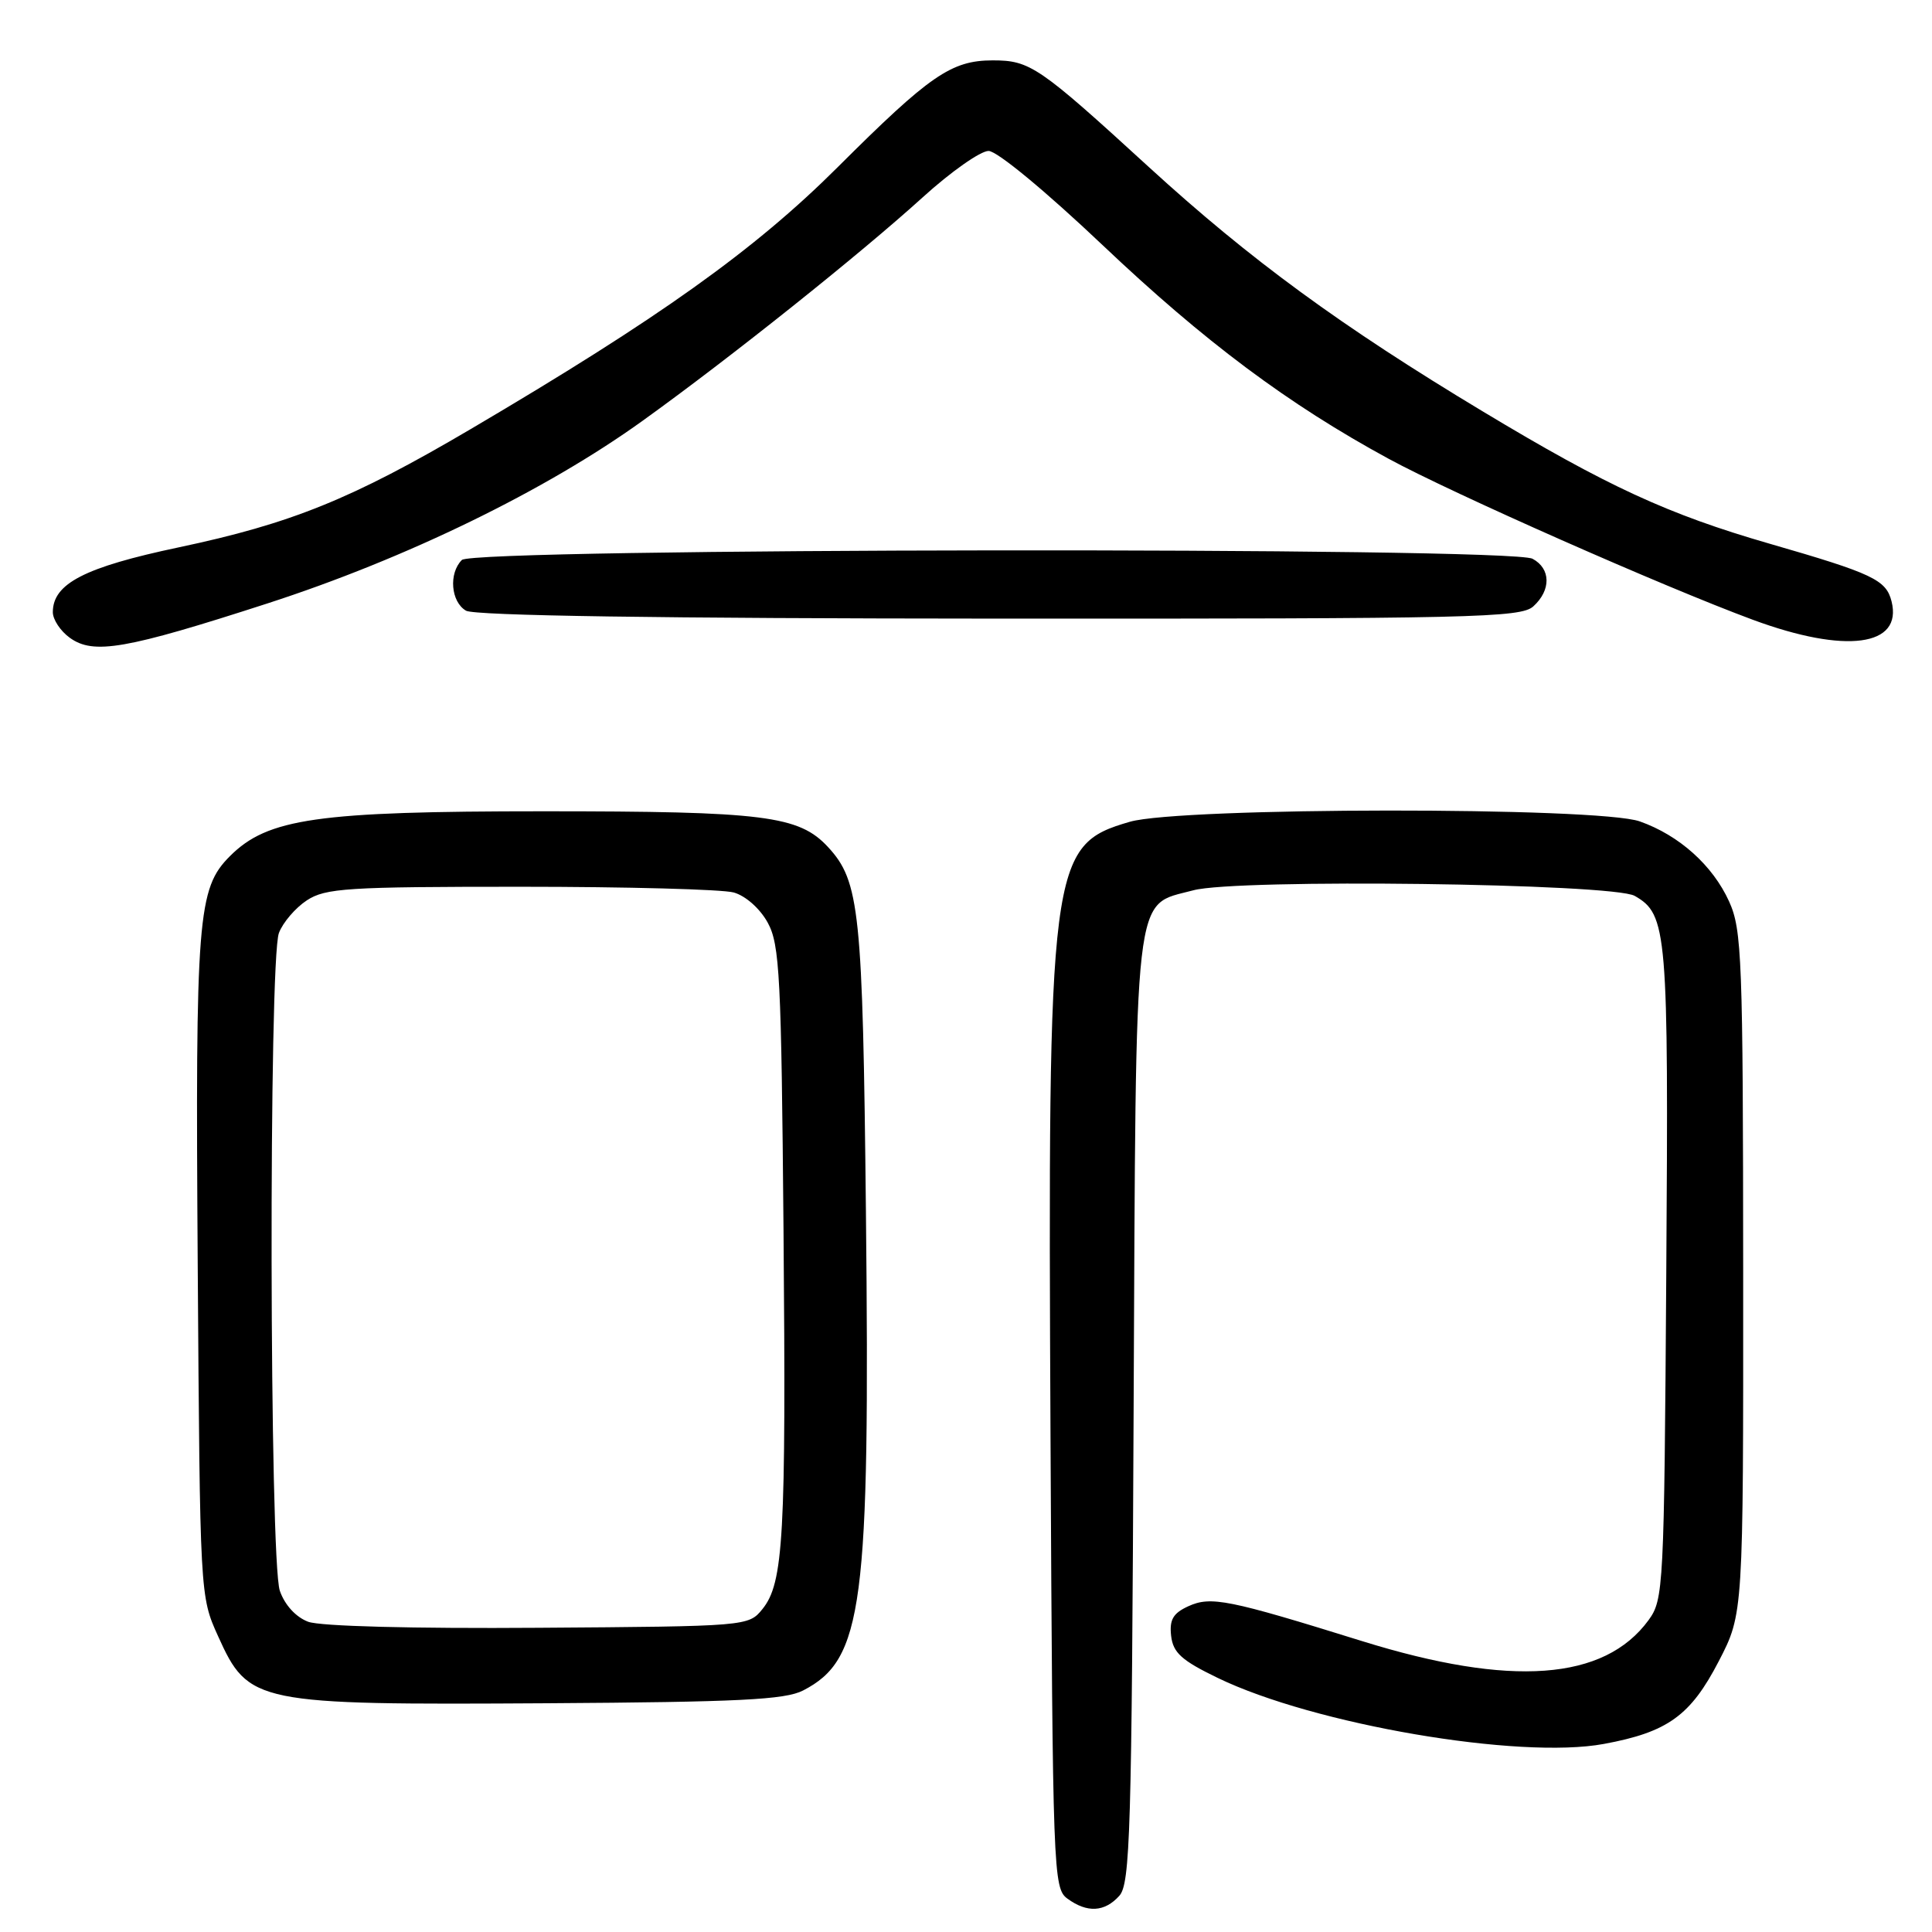 <?xml version="1.0" encoding="UTF-8" standalone="no"?>
<!DOCTYPE svg PUBLIC "-//W3C//DTD SVG 1.1//EN" "http://www.w3.org/Graphics/SVG/1.1/DTD/svg11.dtd" >
<svg xmlns="http://www.w3.org/2000/svg" xmlns:xlink="http://www.w3.org/1999/xlink" version="1.1" viewBox="0 0 256 256">
 <g >
 <path fill="currentColor"
d=" M 148.31 251.21 C 149.76 249.61 149.96 242.86 150.21 186.92 C 150.54 116.41 150.11 120.12 158.12 117.97 C 163.89 116.41 213.71 117.05 216.61 118.71 C 220.92 121.18 221.10 123.32 220.79 168.73 C 220.51 210.49 220.43 211.95 218.44 214.68 C 212.58 222.69 200.22 223.59 180.50 217.46 C 162.74 211.93 160.45 211.47 157.45 212.84 C 155.44 213.76 154.94 214.62 155.18 216.76 C 155.44 219.00 156.57 220.02 161.35 222.33 C 174.09 228.50 201.29 233.16 212.52 231.08 C 220.98 229.52 224.01 227.33 227.75 220.11 C 231.00 213.83 231.00 213.83 230.98 168.66 C 230.96 127.01 230.81 123.19 229.12 119.46 C 226.95 114.67 222.50 110.68 217.28 108.84 C 211.78 106.89 156.44 106.94 149.71 108.89 C 139.09 111.97 138.82 114.08 139.20 190.83 C 139.49 248.23 139.56 250.21 141.44 251.58 C 144.05 253.49 146.36 253.37 148.31 251.21 Z  M 106.41 224.00 C 114.37 219.90 115.29 212.85 114.74 160.60 C 114.32 120.67 113.92 116.79 109.72 112.24 C 105.87 108.08 101.29 107.50 72.00 107.50 C 42.01 107.50 35.47 108.44 30.47 113.44 C 26.18 117.73 25.88 121.44 26.20 167.79 C 26.50 211.43 26.50 211.51 28.89 216.79 C 32.94 225.75 33.77 225.92 72.50 225.69 C 97.83 225.53 104.03 225.23 106.41 224.00 Z  M 35.43 79.96 C 53.81 74.01 72.29 65.01 85.17 55.74 C 96.80 47.38 113.96 33.68 122.27 26.14 C 125.99 22.76 129.92 20.00 130.99 20.00 C 132.11 20.00 138.51 25.29 146.10 32.48 C 159.57 45.25 170.72 53.58 184.00 60.79 C 192.45 65.38 220.48 77.77 232.28 82.13 C 244.57 86.67 252.14 85.66 250.64 79.68 C 249.92 76.83 248.16 75.99 234.47 72.04 C 221.00 68.15 212.95 64.43 196.50 54.53 C 177.68 43.21 165.67 34.42 152.29 22.19 C 137.63 8.77 136.49 8.00 131.53 8.00 C 126.05 8.01 123.21 9.97 111.00 22.15 C 99.99 33.13 87.34 42.16 62.33 56.88 C 46.63 66.12 38.58 69.38 23.67 72.53 C 11.21 75.16 7.00 77.33 7.00 81.12 C 7.00 82.09 8.01 83.62 9.25 84.51 C 12.39 86.78 16.64 86.04 35.43 79.96 Z  M 203.17 80.35 C 205.55 78.19 205.50 75.34 203.07 74.04 C 200.11 72.45 62.79 72.61 61.20 74.20 C 59.43 75.97 59.74 79.75 61.75 80.92 C 62.89 81.58 87.47 81.95 132.42 81.97 C 195.18 82.00 201.51 81.85 203.17 80.35 Z  M 40.83 214.89 C 39.21 214.28 37.73 212.67 37.08 210.79 C 35.70 206.84 35.59 127.21 36.96 123.62 C 37.48 122.24 39.15 120.29 40.66 119.30 C 43.13 117.68 46.03 117.50 68.96 117.50 C 83.00 117.50 95.73 117.84 97.23 118.26 C 98.81 118.71 100.71 120.40 101.73 122.26 C 103.32 125.16 103.53 129.40 103.82 163.00 C 104.17 203.62 103.83 209.76 101.02 213.22 C 99.19 215.48 98.99 215.50 71.34 215.69 C 54.69 215.81 42.43 215.49 40.83 214.89 Z "/>
</g>
</svg>
